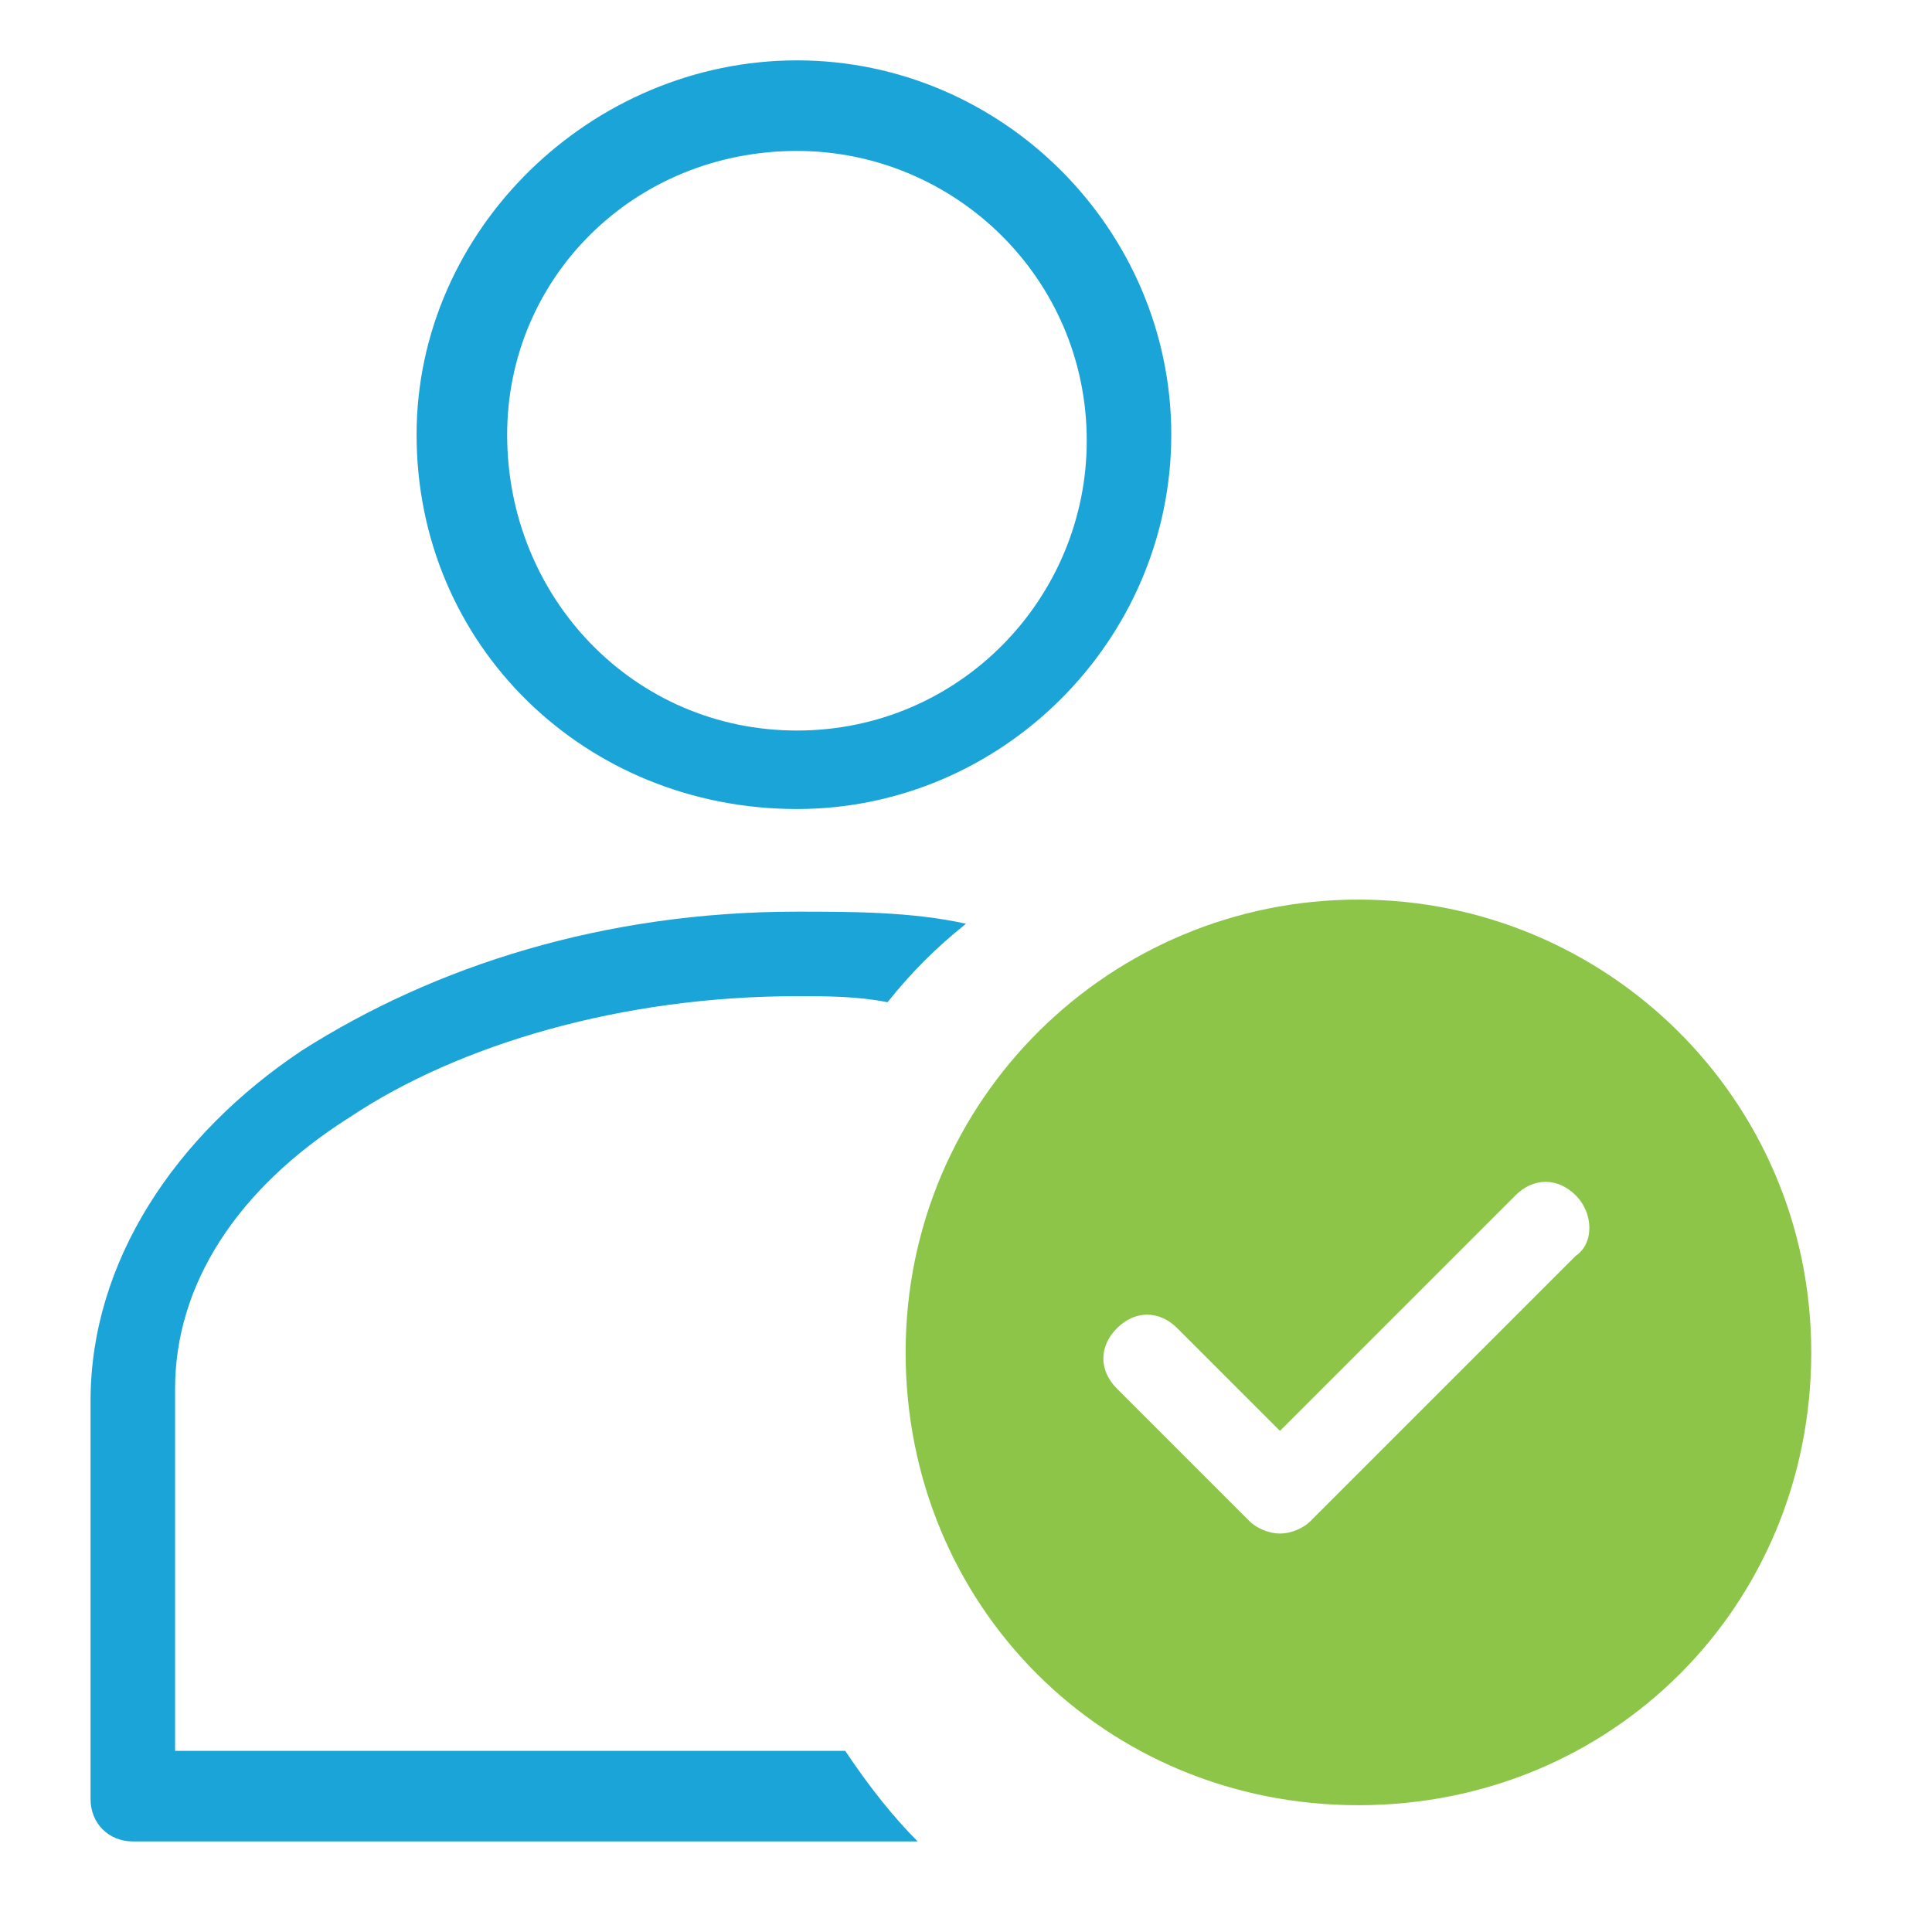 <?xml version="1.0" encoding="utf-8"?>
<!-- Generator: Adobe Illustrator 19.2.1, SVG Export Plug-In . SVG Version: 6.00 Build 0)  -->
<svg version="1.1" xmlns="http://www.w3.org/2000/svg" xmlns:xlink="http://www.w3.org/1999/xlink" x="0px" y="0px"
	 viewBox="0 0 32 32" style="enable-background:new 0 0 32 32;" xml:space="preserve">
<style type="text/css">
	.st0{fill:none;}
	.st1{fill:#1AA4D7;}
	.st2{fill:#8DC549;}
</style>
<g id="Layer_1">
</g>
<g id="Layer_3">
	<g>
		<path class="st0" d="M5.8,18.4C4,19.7,2.9,21.3,2.9,23v5.9H14c-1.1-1.6-1.7-3.6-1.7-5.7c0-2.5,0.9-4.8,2.4-6.6
			c-0.5,0-1-0.1-1.5-0.1C10.3,16.4,7.6,17.2,5.8,18.4z"/>
		<path class="st0" d="M13.2,12c2.6,0,4.8-2.1,4.8-4.8c0-2.6-2.1-4.8-4.8-4.8S8.4,4.6,8.4,7.2C8.4,9.9,10.5,12,13.2,12z"/>
		<polygon points="13.2,14.9 13.2,14.9 13.2,14.9 		"/>
		<path class="st1" d="M13.2,13.4c3.4,0,6.2-2.8,6.2-6.2c0-3.4-2.8-6.2-6.2-6.2S6.9,3.8,6.9,7.2C6.9,10.7,9.7,13.4,13.2,13.4z
			 M13.2,2.5c2.6,0,4.8,2.1,4.8,4.8c0,2.6-2.1,4.8-4.8,4.8S8.4,9.9,8.4,7.2C8.4,4.6,10.5,2.5,13.2,2.5z"/>
		<path class="st1" d="M2.9,28.8V23c0-1.7,1-3.3,2.9-4.5c1.8-1.2,4.5-2,7.4-2c0.5,0,1,0,1.5,0.1c0.4-0.5,0.8-0.9,1.3-1.3
			c-0.9-0.2-1.9-0.2-2.8-0.2c-3.2,0-6,0.9-8.2,2.3c-2.1,1.4-3.5,3.5-3.5,5.8v6.6c0,0.4,0.3,0.7,0.7,0.7h13c-0.4-0.4-0.8-0.9-1.2-1.5
			H2.9z"/>
	</g>
</g>
<g id="Layer_2">
	<path class="st2" d="M22.5,14.9c-4.1,0-7.5,3.3-7.5,7.5s3.3,7.5,7.5,7.5s7.5-3.3,7.5-7.5S26.6,14.9,22.5,14.9z M26.1,20.8l-4.4,4.4
		c-0.1,0.1-0.3,0.2-0.5,0.2s-0.4-0.1-0.5-0.2l-2.2-2.2c-0.3-0.3-0.3-0.7,0-1c0.3-0.3,0.7-0.3,1,0l1.7,1.7l3.9-3.9
		c0.3-0.3,0.7-0.3,1,0C26.4,20.1,26.4,20.6,26.1,20.8L26.1,20.8z"/>
</g>
</svg>
